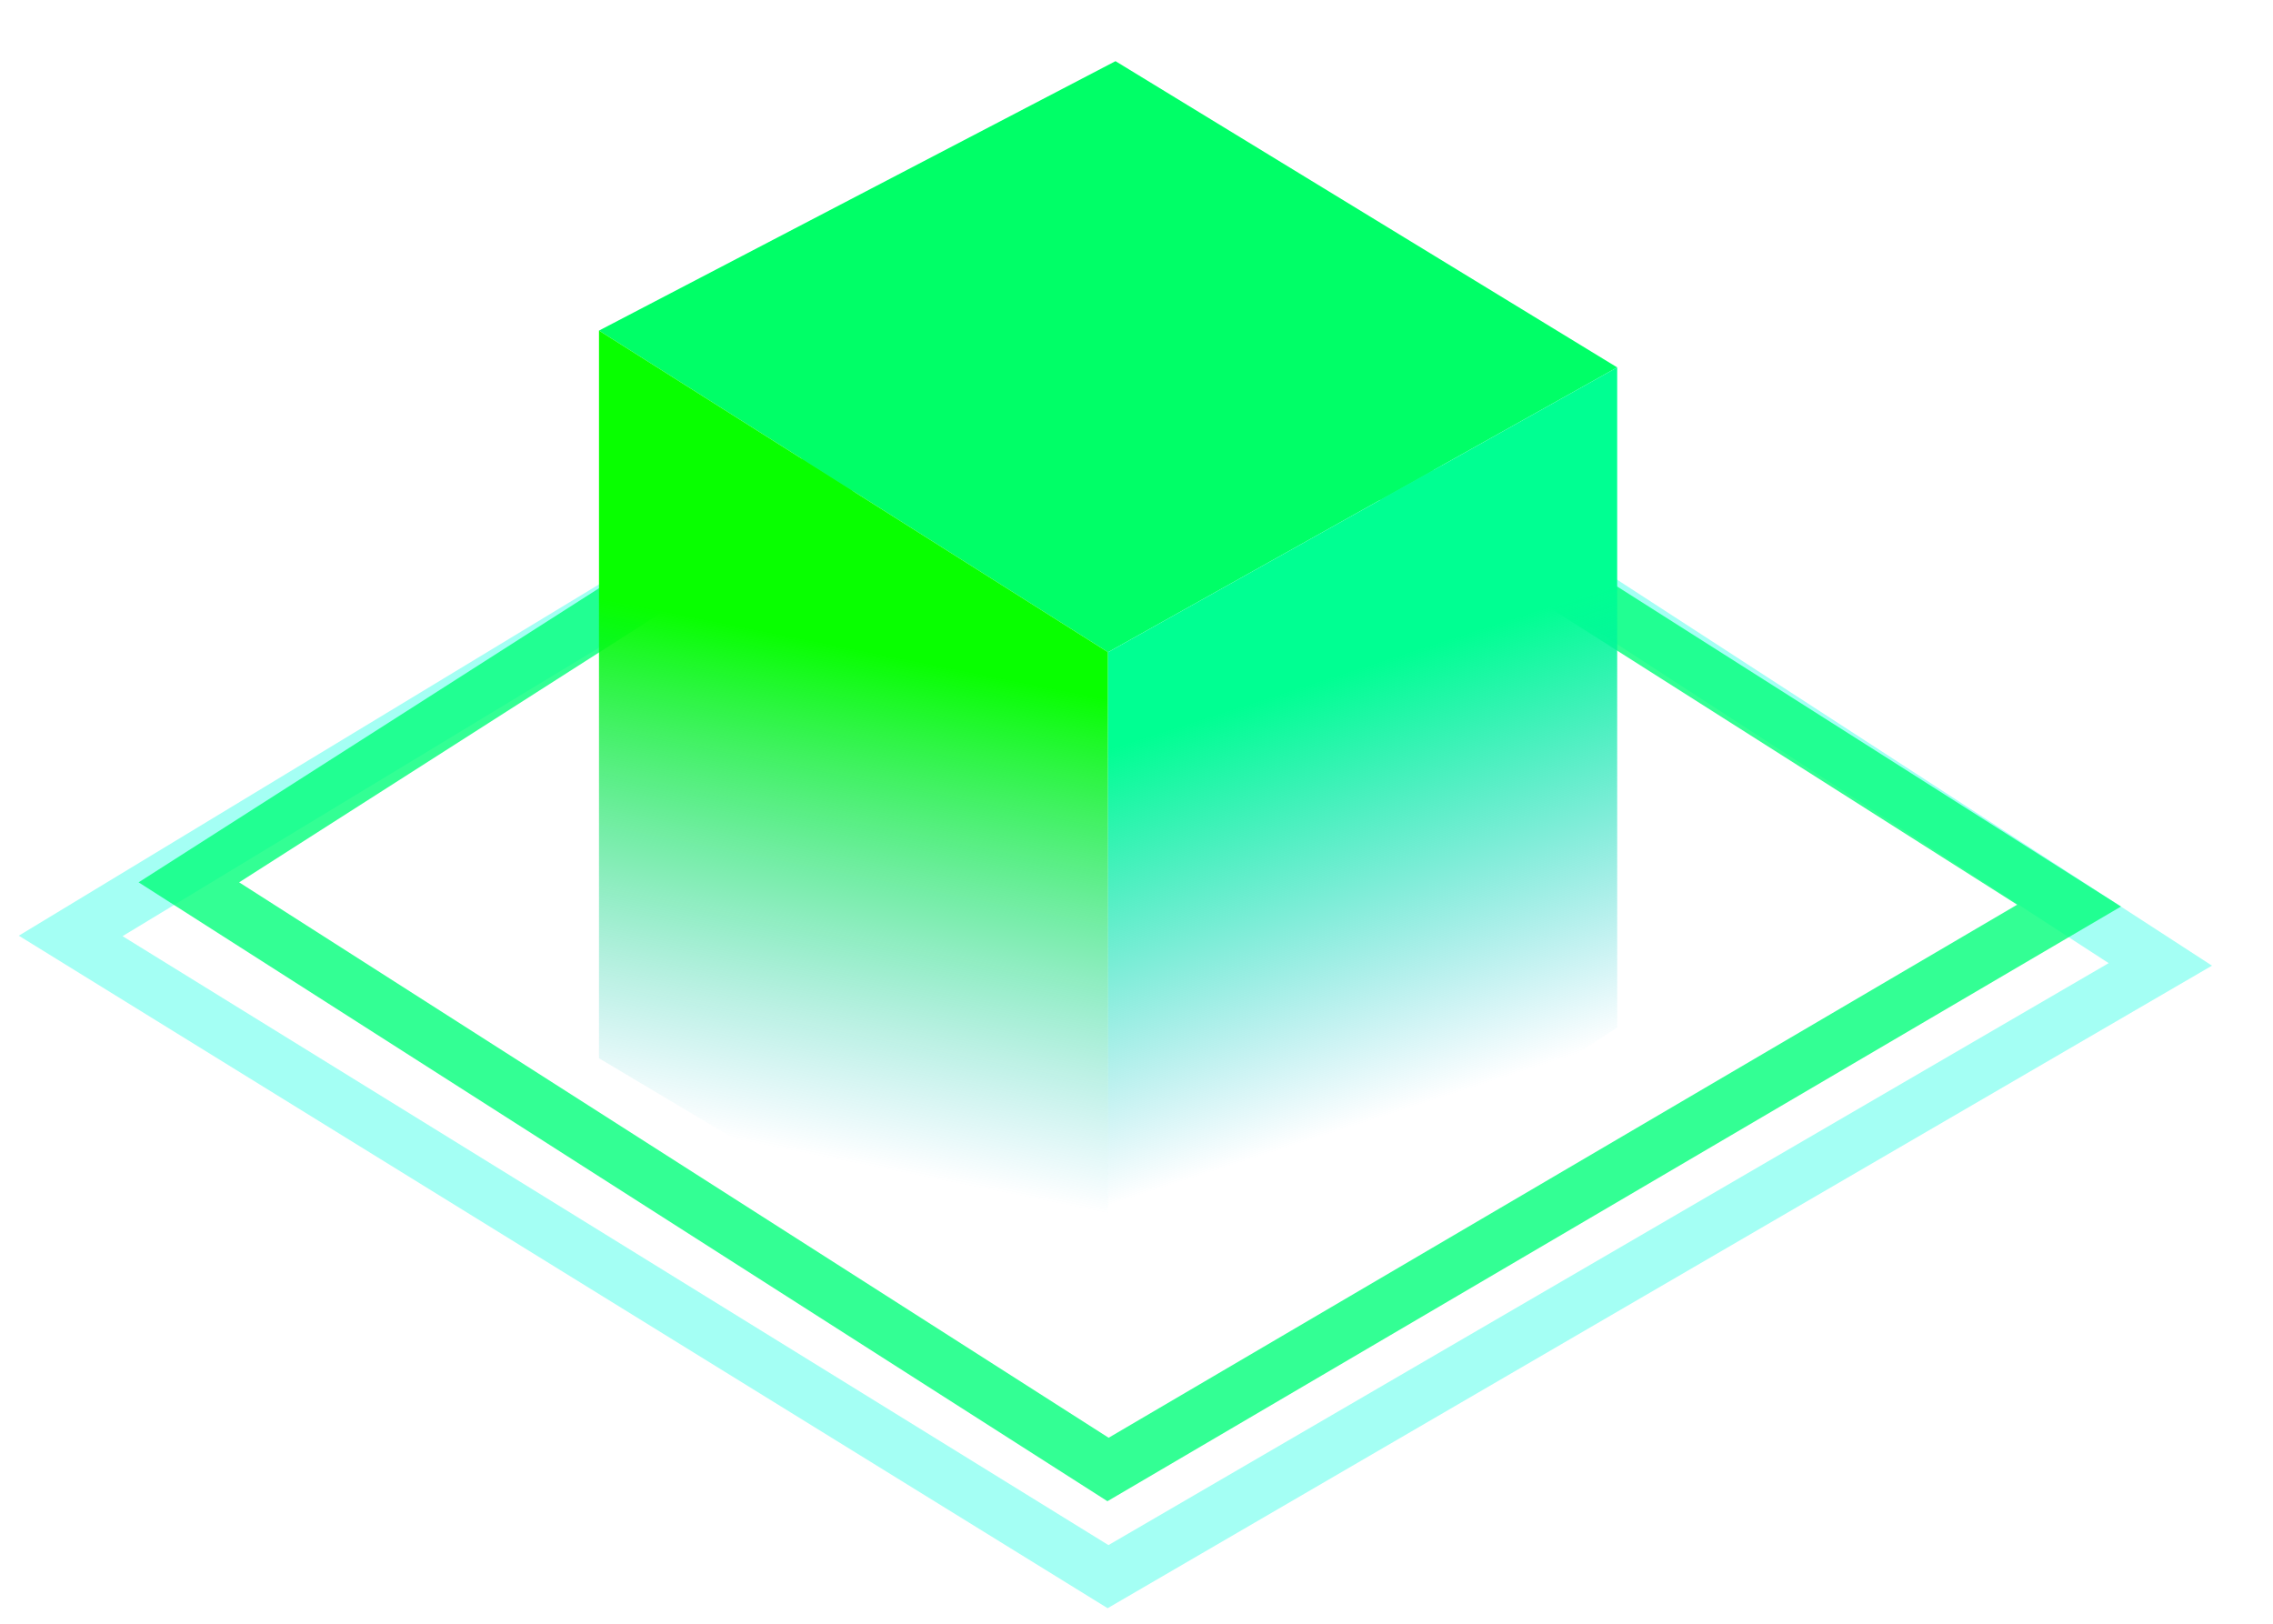 <svg xmlns="http://www.w3.org/2000/svg" viewBox="0 0 21 15" class="design-iconfont">
  <defs>
    <linearGradient x1="54.888%" y1="31.239%" x2="50%" y2="80.905%" id="kqb5vzt01__h7tggi67qa">
      <stop stop-color="#08FF00" offset="0%"/>
      <stop stop-color="#00B7D1" stop-opacity="0" offset="99.916%"/>
    </linearGradient>
    <linearGradient x1="51.849%" y1="29.388%" x2="59.331%" y2="74.559%" id="kqb5vzt01__xlv5atiesb">
      <stop stop-color="#00FF92" offset=".876%"/>
      <stop stop-color="#00B7D1" stop-opacity="0" offset="99.916%"/>
    </linearGradient>
  </defs>
  <g fill="none" fill-rule="evenodd">
    <path stroke="#00FFE1" stroke-width=".5" opacity=".357" d="M0 8.081L9.584 14 19.306 8.344 9.777 2.162z" transform="translate(.653 .565)"/>
    <path stroke="#00FF7A" stroke-width=".5" opacity=".8" d="M1.092 7.586L9.584 13.01 18.463 7.801 9.584 2.162z" transform="translate(.653 .565)"/>
    <path fill="#00FF67" d="M4.881 2.489L9.584 5.46 14.288 2.829 9.653 0z" transform="translate(.653 .565)"/>
    <path fill="url(#kqb5vzt01__h7tggi67qa)" d="M4.881 2.489L9.584 5.46 9.584 12.014 4.881 9.211z" transform="translate(.653 .565)"/>
    <path fill="url(#kqb5vzt01__xlv5atiesb)" d="M9.584 5.46L14.288 2.829 14.288 8.927 9.584 12.014z" transform="translate(.653 .565)"/>
  </g>
</svg>
